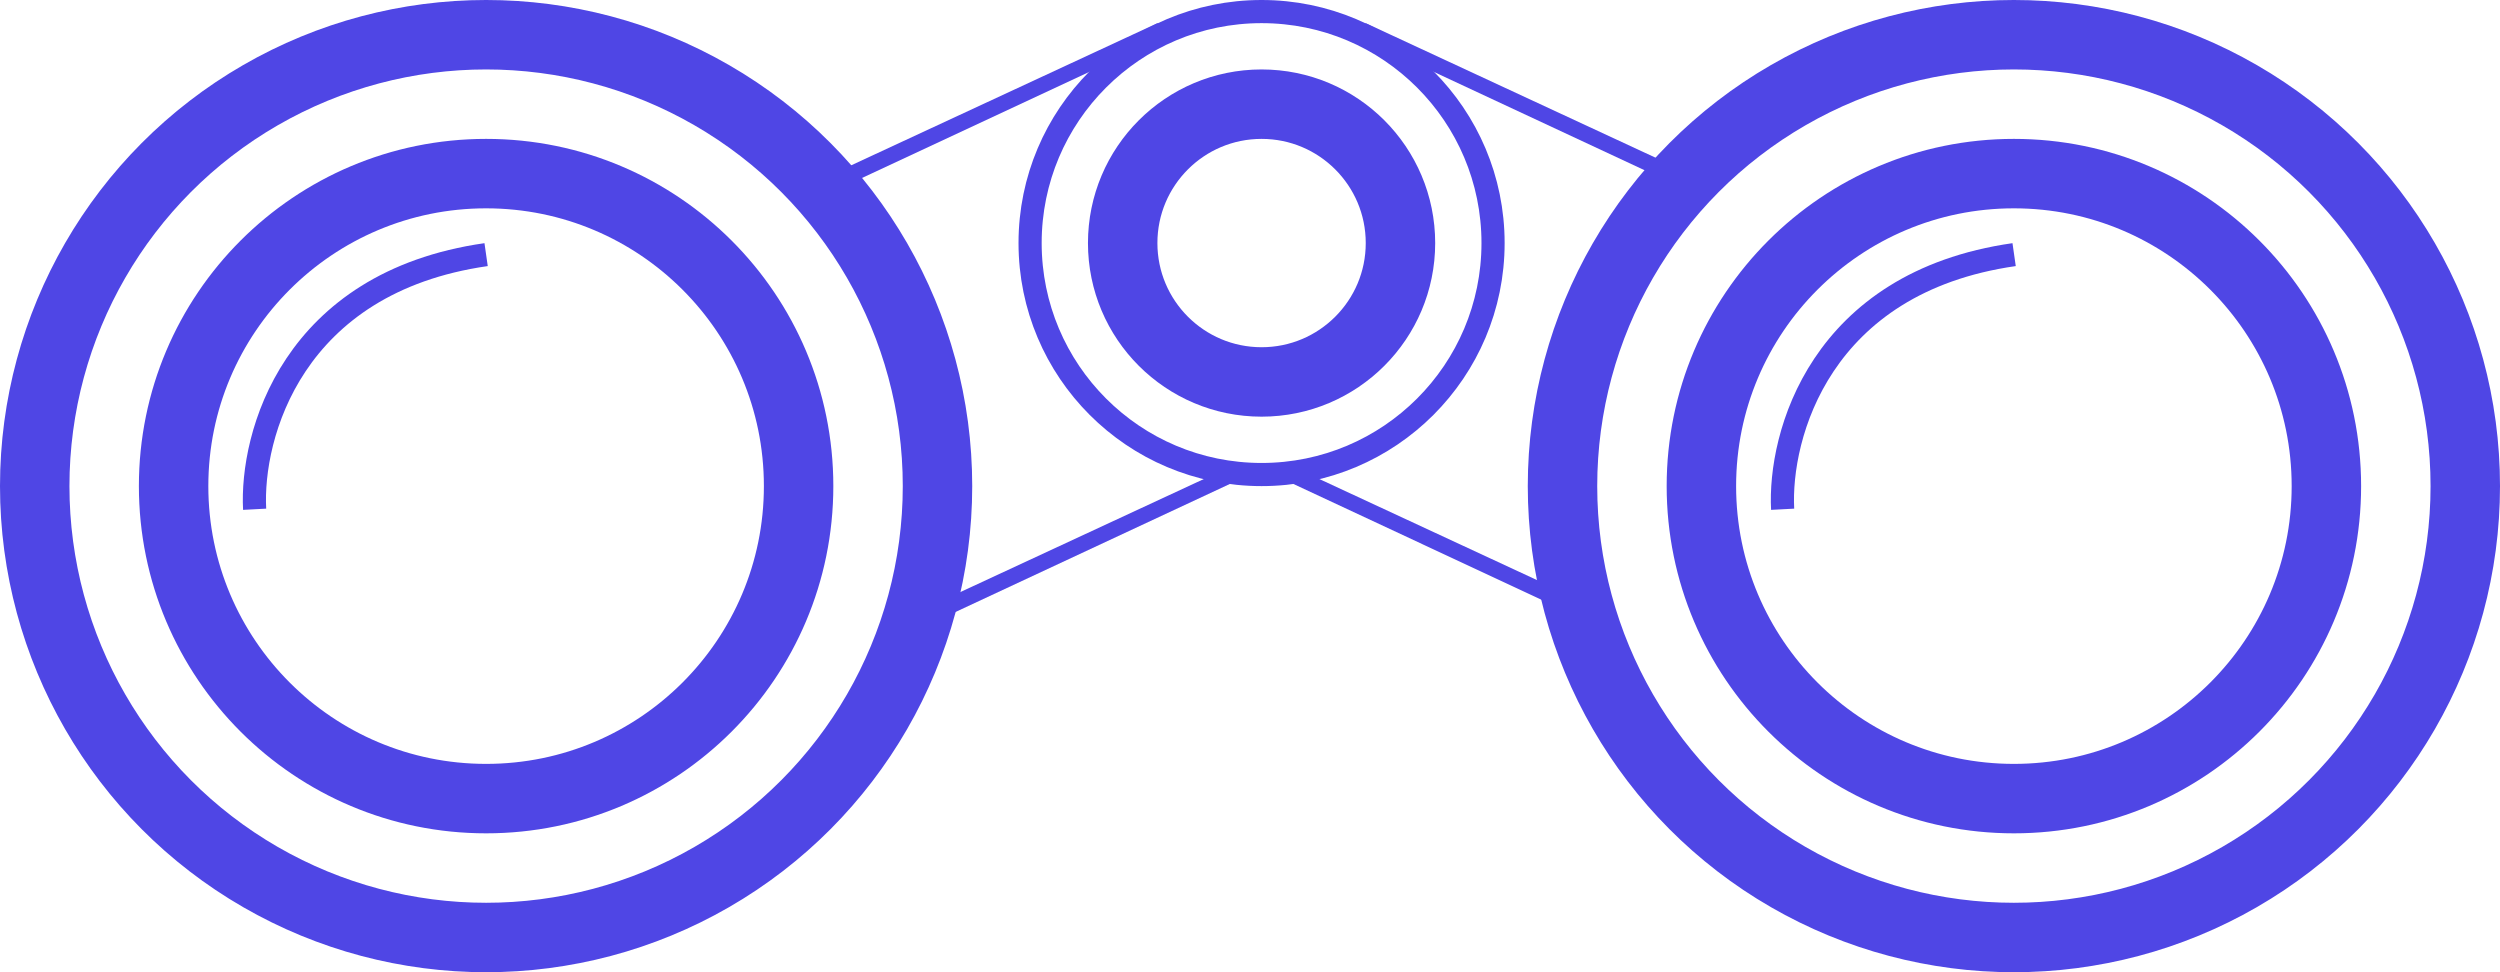 <svg width="108" height="42" viewBox="0 0 108 42" fill="none" xmlns="http://www.w3.org/2000/svg">
<circle cx="21" cy="21" r="19.5" stroke="#4f46e5" stroke-width="3"/>
<circle cx="21" cy="21" r="13.5" stroke="#4f46e5" stroke-width="3"/>
<circle cx="87" cy="21" r="19.5" stroke="#4f46e5" stroke-width="3"/>
<circle cx="87" cy="21" r="13.5" stroke="#4f46e5" stroke-width="3"/>
<circle cx="54.5" cy="10.5" r="6" stroke="#4f46e5" stroke-width="3"/>
<circle cx="54.5" cy="10.5" r="10" stroke="#4f46e5"/>
<path d="M50 1L36 7.5L35.5 8.5L50.5 1.5L50 1Z" fill="#4f46e5"/>
<path d="M53.5 20L39.5 26.5L39 27.5L54 20.5L53.5 20Z" fill="#4f46e5"/>
<path d="M59 1L73 7.5L73.5 8.5L58.5 1.5L59 1Z" fill="#4f46e5"/>
<path d="M55.5 20L69.5 26.5L70 27.5L55 20.5L55.5 20Z" fill="#4f46e5"/>
<path d="M11 22C10.833 18.833 12.6 12.2 21 11" stroke="#4f46e5"/>
<path d="M77.01 22C76.844 18.833 78.61 12.2 87.01 11" stroke="#4f46e5"/>
</svg>
